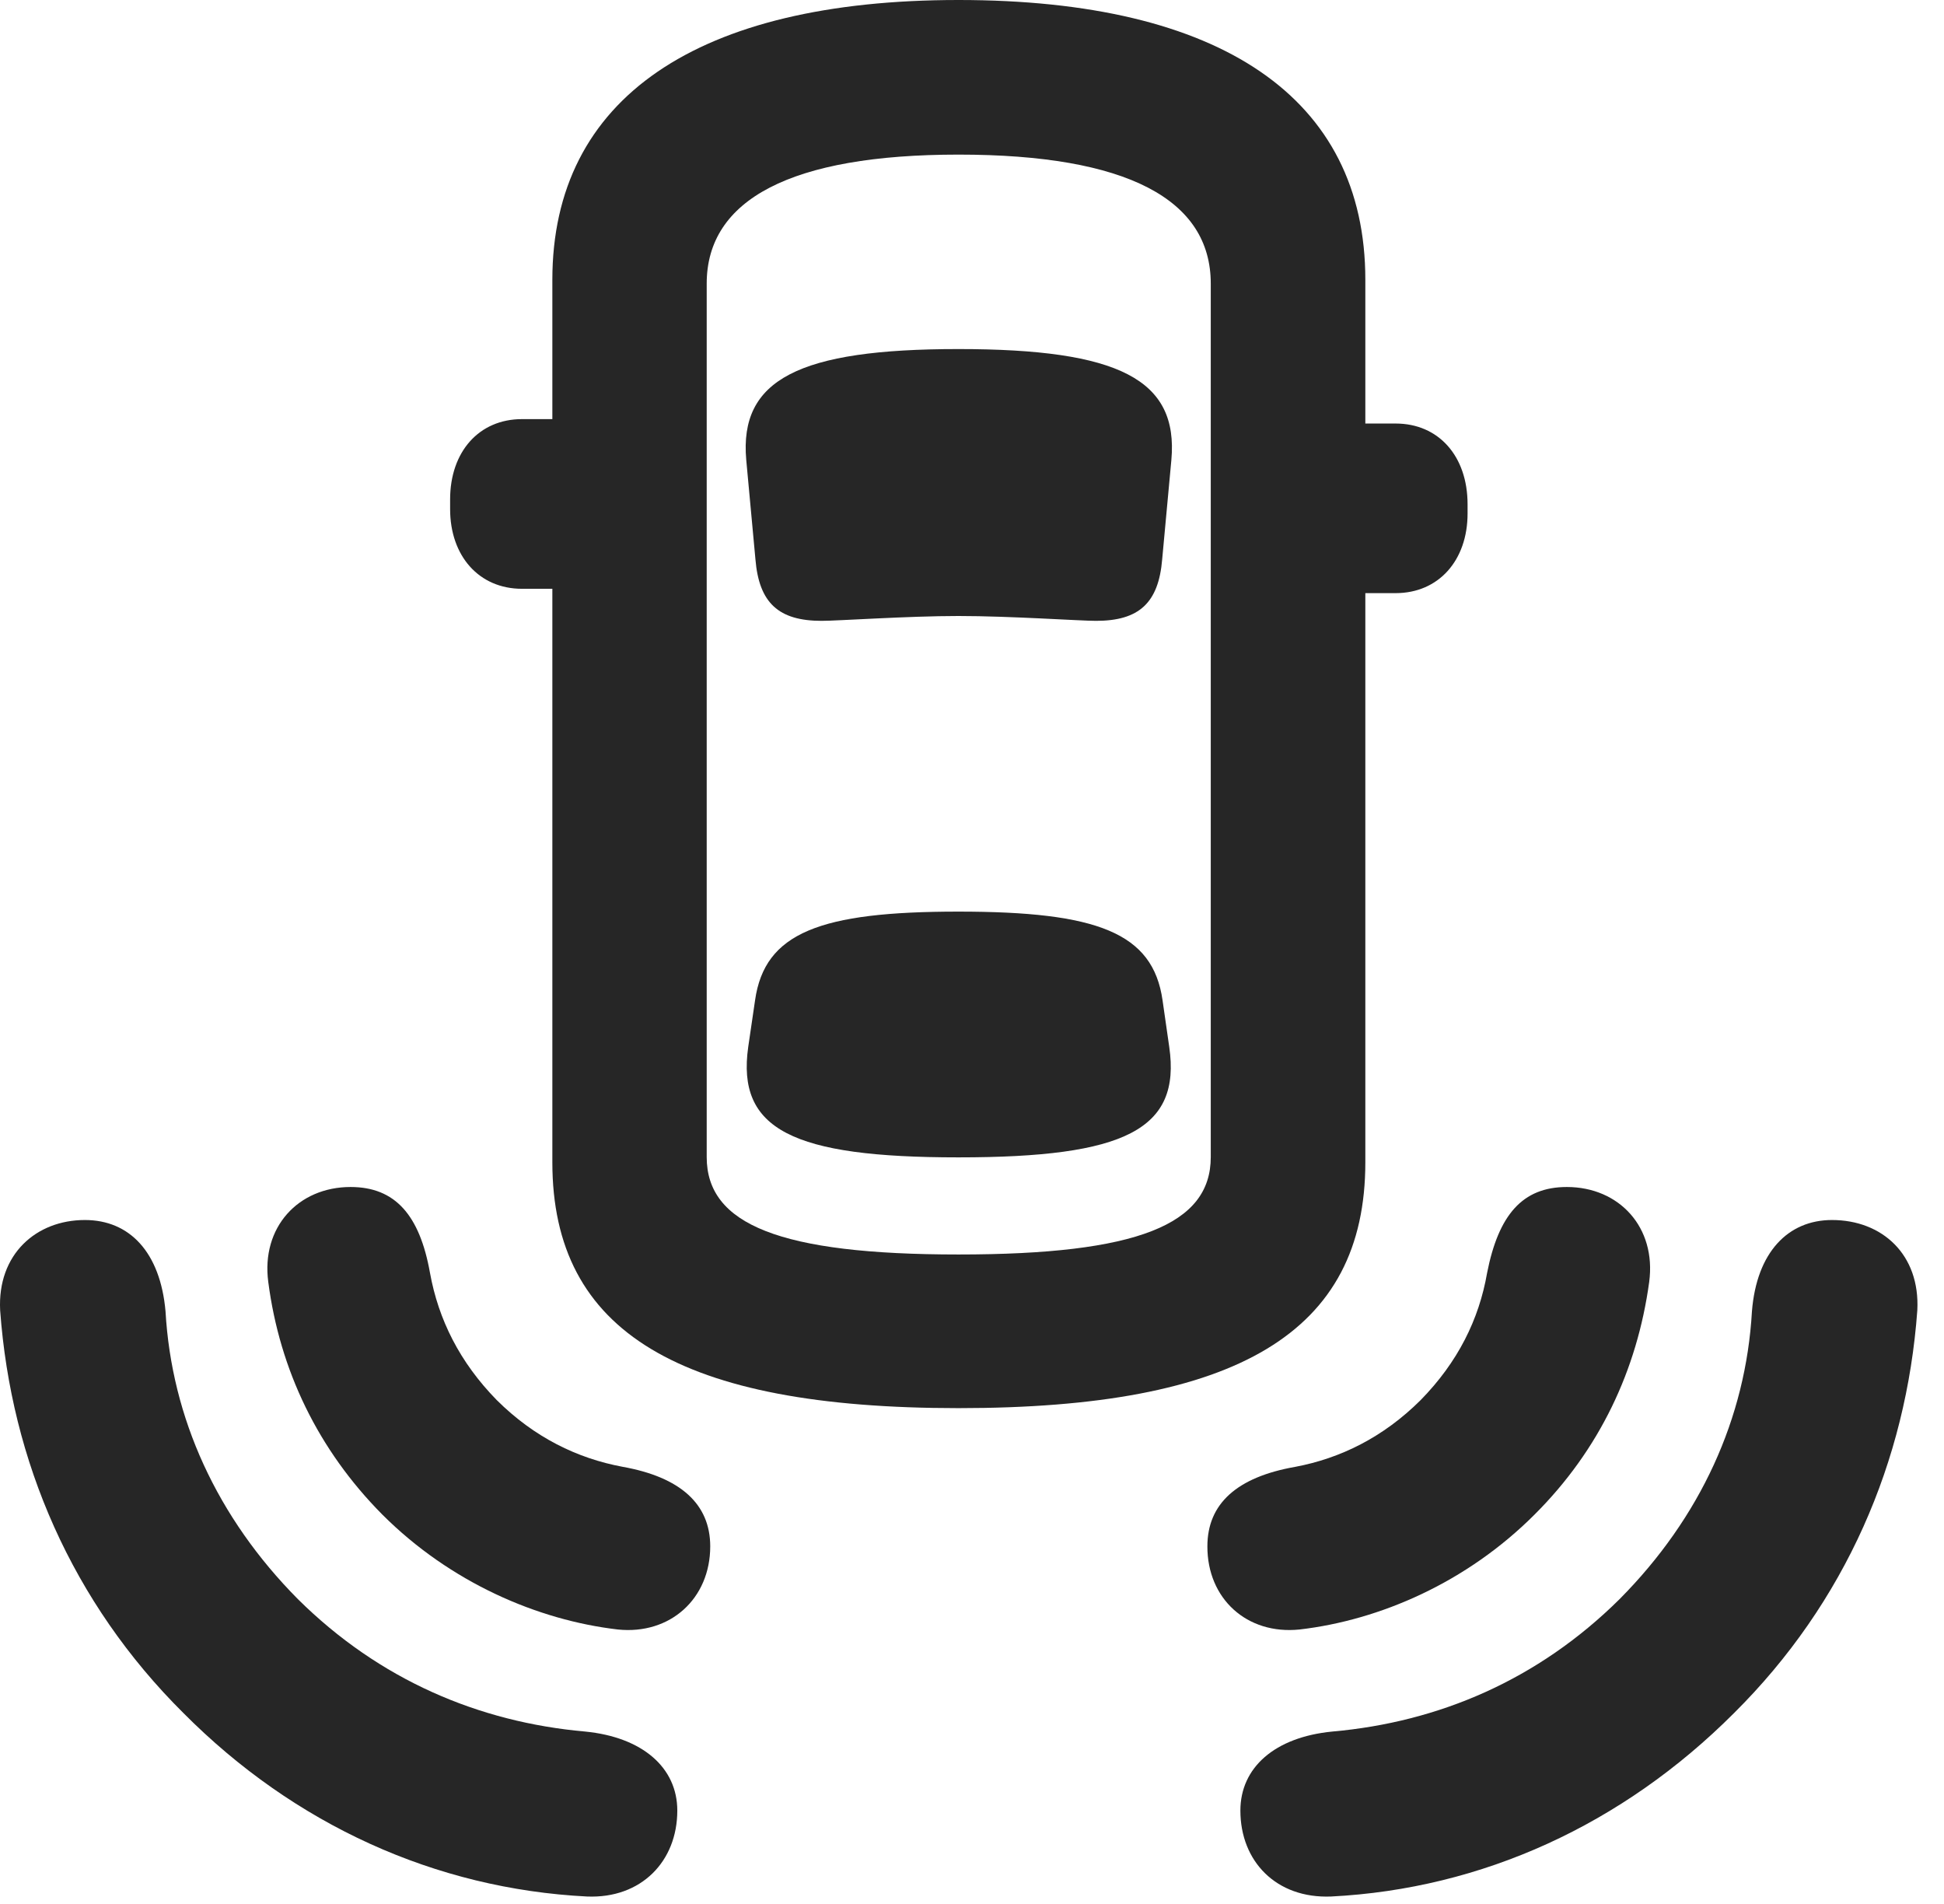 <?xml version="1.0" encoding="UTF-8"?>
<!--Generator: Apple Native CoreSVG 326-->
<!DOCTYPE svg PUBLIC "-//W3C//DTD SVG 1.1//EN" "http://www.w3.org/Graphics/SVG/1.1/DTD/svg11.dtd">
<svg version="1.1" xmlns="http://www.w3.org/2000/svg" xmlns:xlink="http://www.w3.org/1999/xlink"
       viewBox="0 0 26.449 25.904">
       <g>
              <rect height="25.904" opacity="0" width="26.449" x="0" y="0" />
              <path d="M2.496 23.302C4.005 24.82 5.924 25.693 7.987 25.797C8.724 25.827 9.215 25.319 9.215 24.628C9.215 24.044 8.741 23.629 7.96 23.553C6.515 23.425 5.162 22.851 4.053 21.752C2.954 20.643 2.335 19.291 2.252 17.837C2.181 17.033 1.763 16.595 1.155 16.595C0.491 16.595-0.037 17.062 0.002 17.823C0.151 19.878 0.982 21.8 2.496 23.302ZM23.592 23.302C25.106 21.8 25.937 19.878 26.086 17.823C26.125 17.062 25.605 16.595 24.925 16.595C24.328 16.595 23.9 17.033 23.836 17.837C23.753 19.291 23.136 20.643 22.035 21.752C20.926 22.851 19.575 23.425 18.128 23.553C17.342 23.629 16.876 24.044 16.876 24.628C16.876 25.319 17.364 25.827 18.111 25.797C20.164 25.693 22.076 24.82 23.592 23.302Z"
                     fill="currentColor" fill-opacity="0.85" />
              <path d="M5.201 20.601C6.125 21.525 7.313 22.038 8.406 22.165C9.119 22.239 9.663 21.745 9.663 21.034C9.663 20.457 9.255 20.092 8.471 19.952C7.853 19.837 7.269 19.552 6.758 19.044C6.255 18.53 5.965 17.949 5.85 17.313C5.71 16.528 5.376 16.146 4.77 16.146C4.057 16.146 3.551 16.695 3.65 17.438C3.806 18.637 4.329 19.722 5.201 20.601ZM20.879 20.601C21.761 19.722 22.274 18.637 22.438 17.438C22.537 16.695 22.031 16.146 21.317 16.146C20.712 16.146 20.388 16.528 20.233 17.313C20.123 17.949 19.833 18.53 19.329 19.044C18.819 19.552 18.235 19.837 17.625 19.952C16.825 20.092 16.427 20.457 16.427 21.034C16.425 21.745 16.964 22.239 17.681 22.165C18.775 22.038 19.956 21.525 20.879 20.601Z"
                     fill="currentColor" fill-opacity="0.85" />
              <path d="M13.041 19.154C16.836 19.154 18.576 18.125 18.576 15.81L18.576 3.806C18.576 1.326 16.607 0 13.041 0C9.491 0 7.515 1.333 7.515 3.806L7.515 15.81C7.515 18.125 9.259 19.154 13.041 19.154ZM13.041 17.064C10.612 17.064 9.615 16.656 9.615 15.739L9.615 3.858C9.615 2.713 10.764 2.103 13.041 2.103C15.334 2.103 16.473 2.713 16.473 3.858L16.473 15.739C16.473 16.656 15.479 17.064 13.041 17.064ZM13.039 8.379C13.745 8.379 14.69 8.445 14.912 8.445C15.497 8.445 15.763 8.201 15.812 7.608L15.937 6.256C16.035 5.163 15.225 4.748 13.039 4.748C10.865 4.748 10.056 5.163 10.153 6.256L10.278 7.608C10.327 8.201 10.593 8.445 11.179 8.445C11.398 8.445 12.355 8.379 13.039 8.379ZM13.039 15.743C15.307 15.743 16.071 15.365 15.908 14.24L15.817 13.606C15.686 12.686 14.926 12.4 13.039 12.4C11.157 12.4 10.404 12.686 10.273 13.606L10.18 14.24C10.02 15.365 10.783 15.743 13.039 15.743ZM8.218 8.009L8.218 5.701L7.102 5.701C6.517 5.701 6.124 6.145 6.124 6.793L6.124 6.925C6.124 7.563 6.517 8.009 7.102 8.009ZM17.872 8.068L18.988 8.068C19.573 8.068 19.967 7.623 19.967 6.985L19.967 6.86C19.967 6.204 19.573 5.761 18.988 5.761L17.872 5.761Z"
                     fill="currentColor" fill-opacity="0.85" />
       </g>
</svg>